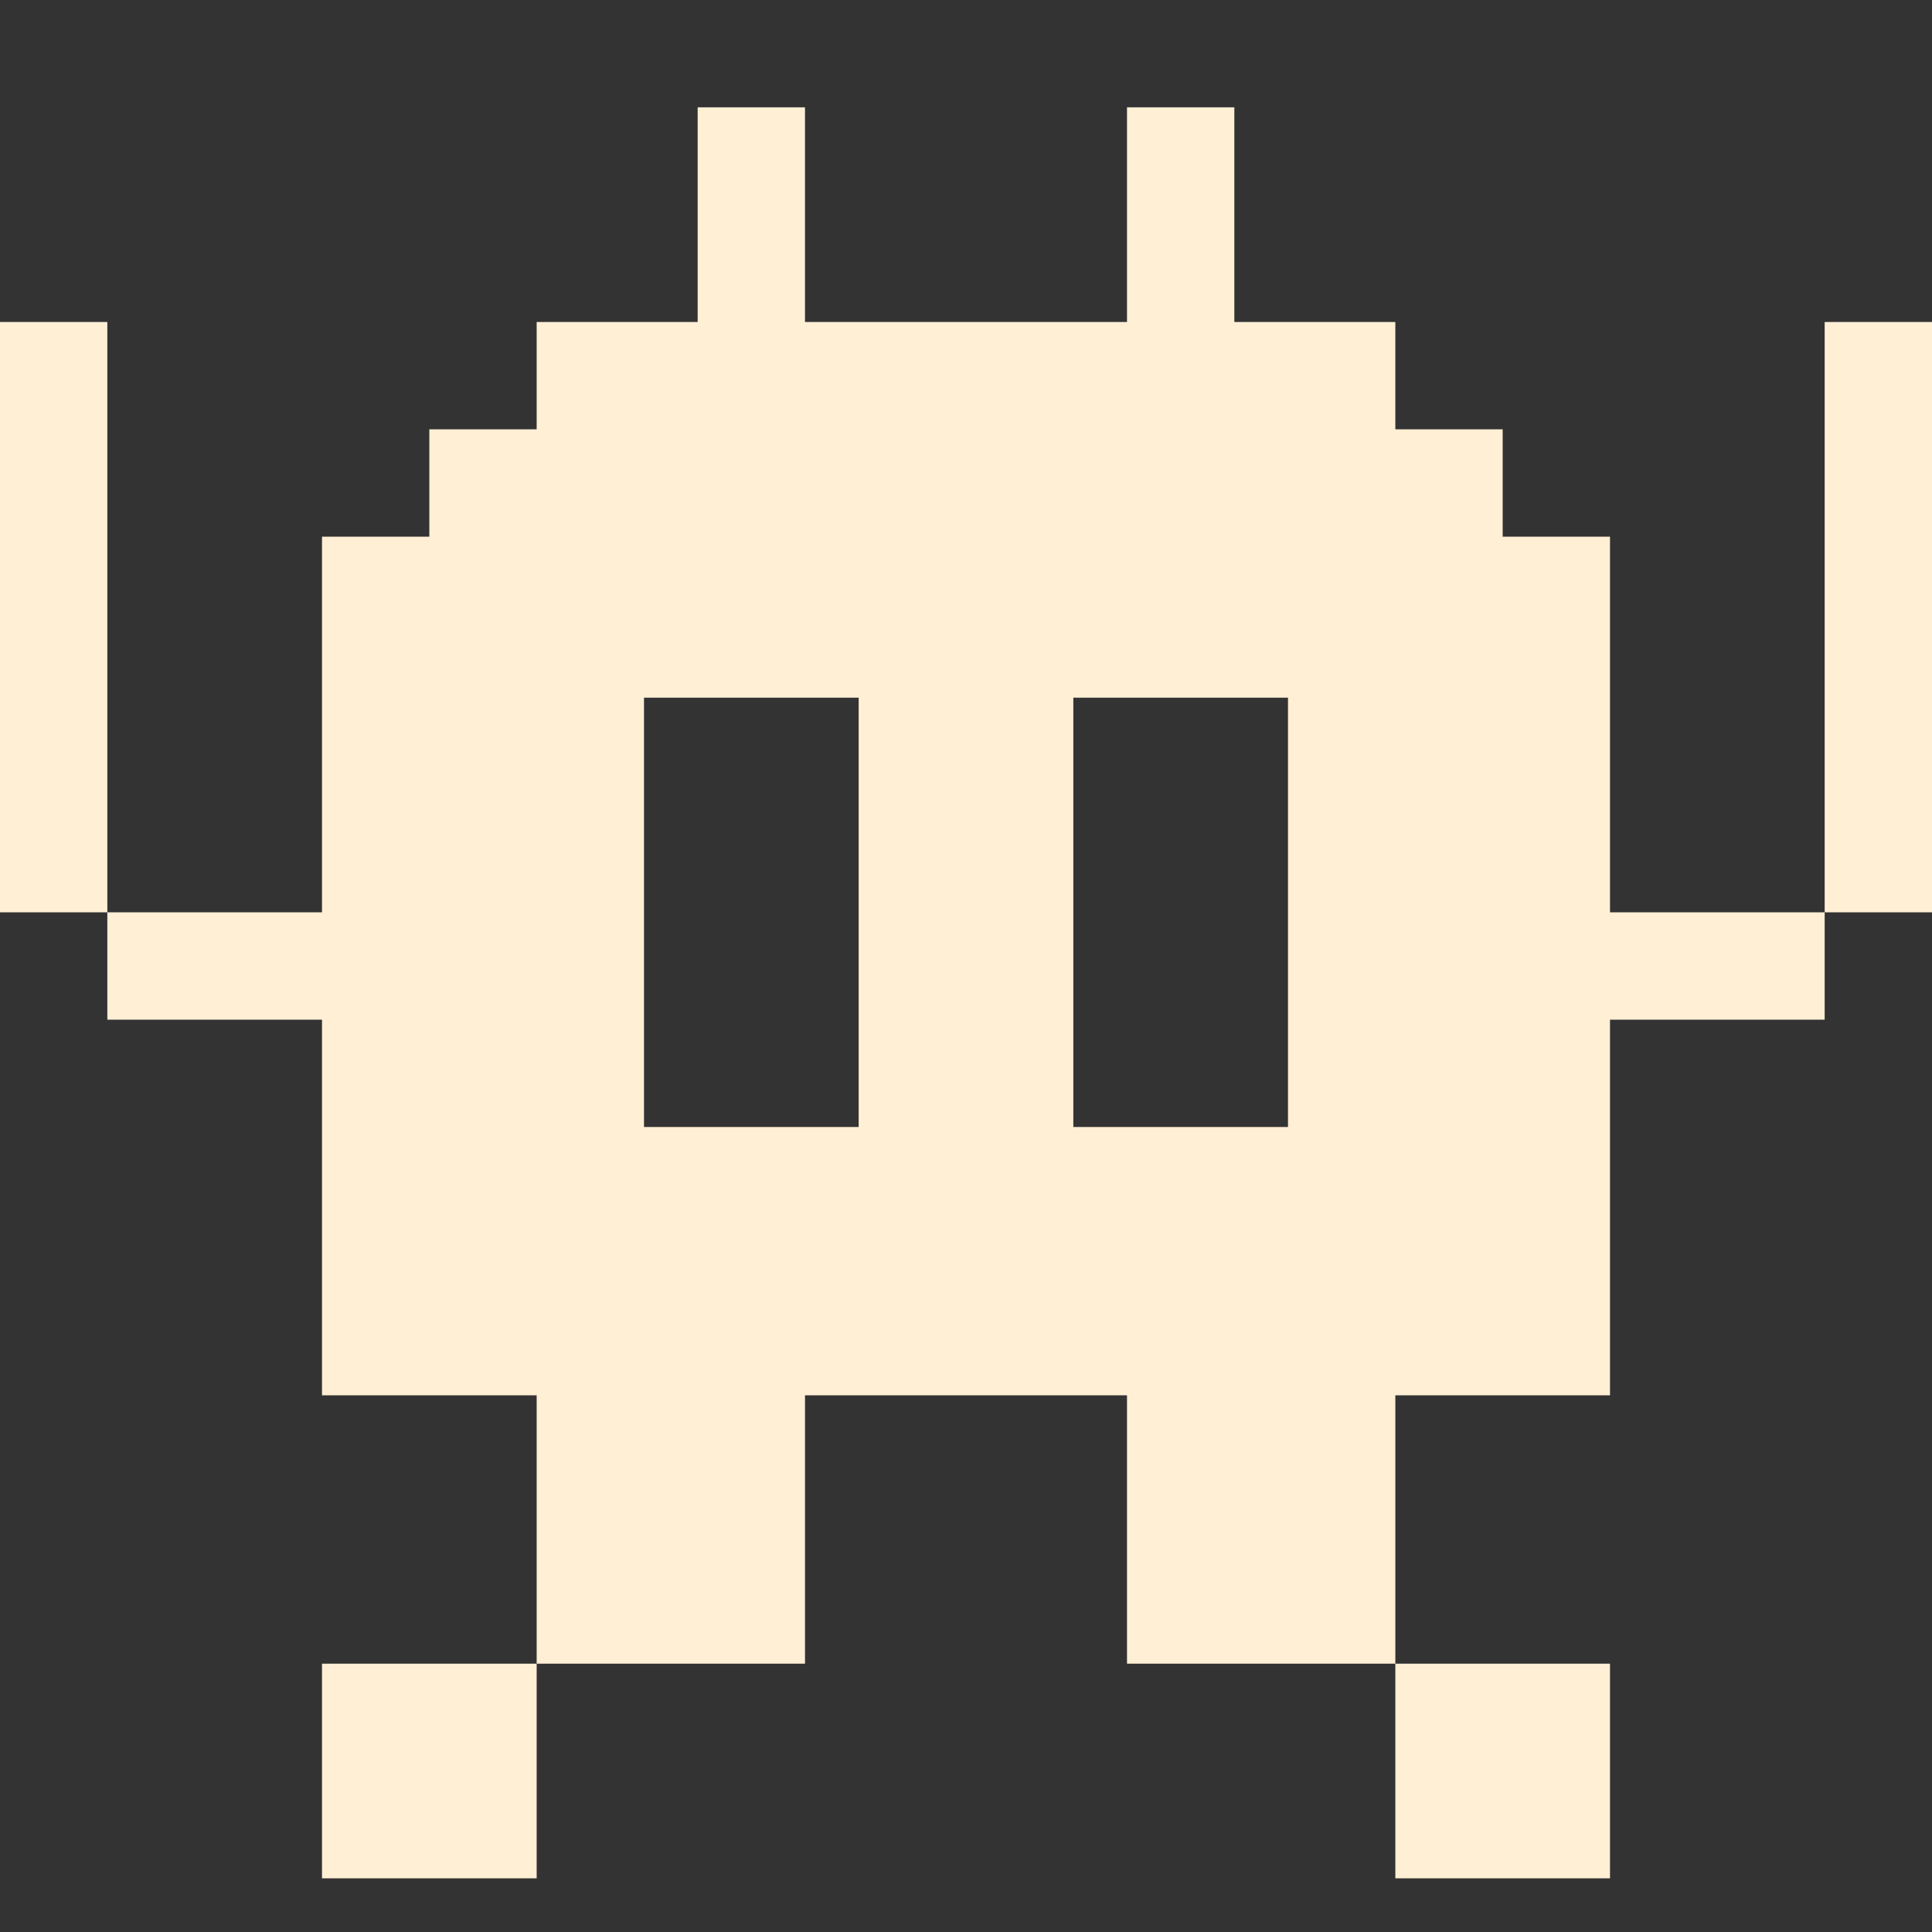 <svg xmlns="http://www.w3.org/2000/svg" viewBox="0 0 36 36"><rect x="0" y="0" width="36" height="36" fill="#333333" stroke="none"/><path fill="papayawhip" d="M26 31h4v4h-4zM6 31h4v4H6zm24-21h-2V8h-2V6h-3V2h-2v4h-6V2h-2v4h-3v2H8v2H6v7H2v2h4v7h4v5h5v-5h6v5h5v-5h4v-7h4v-2h-4v-7zM16 21h-4v-8h4v8zm4 0v-8h4v8h-4zM34 6h2v11h-2zM0 6h2v11H0z"/></svg>
